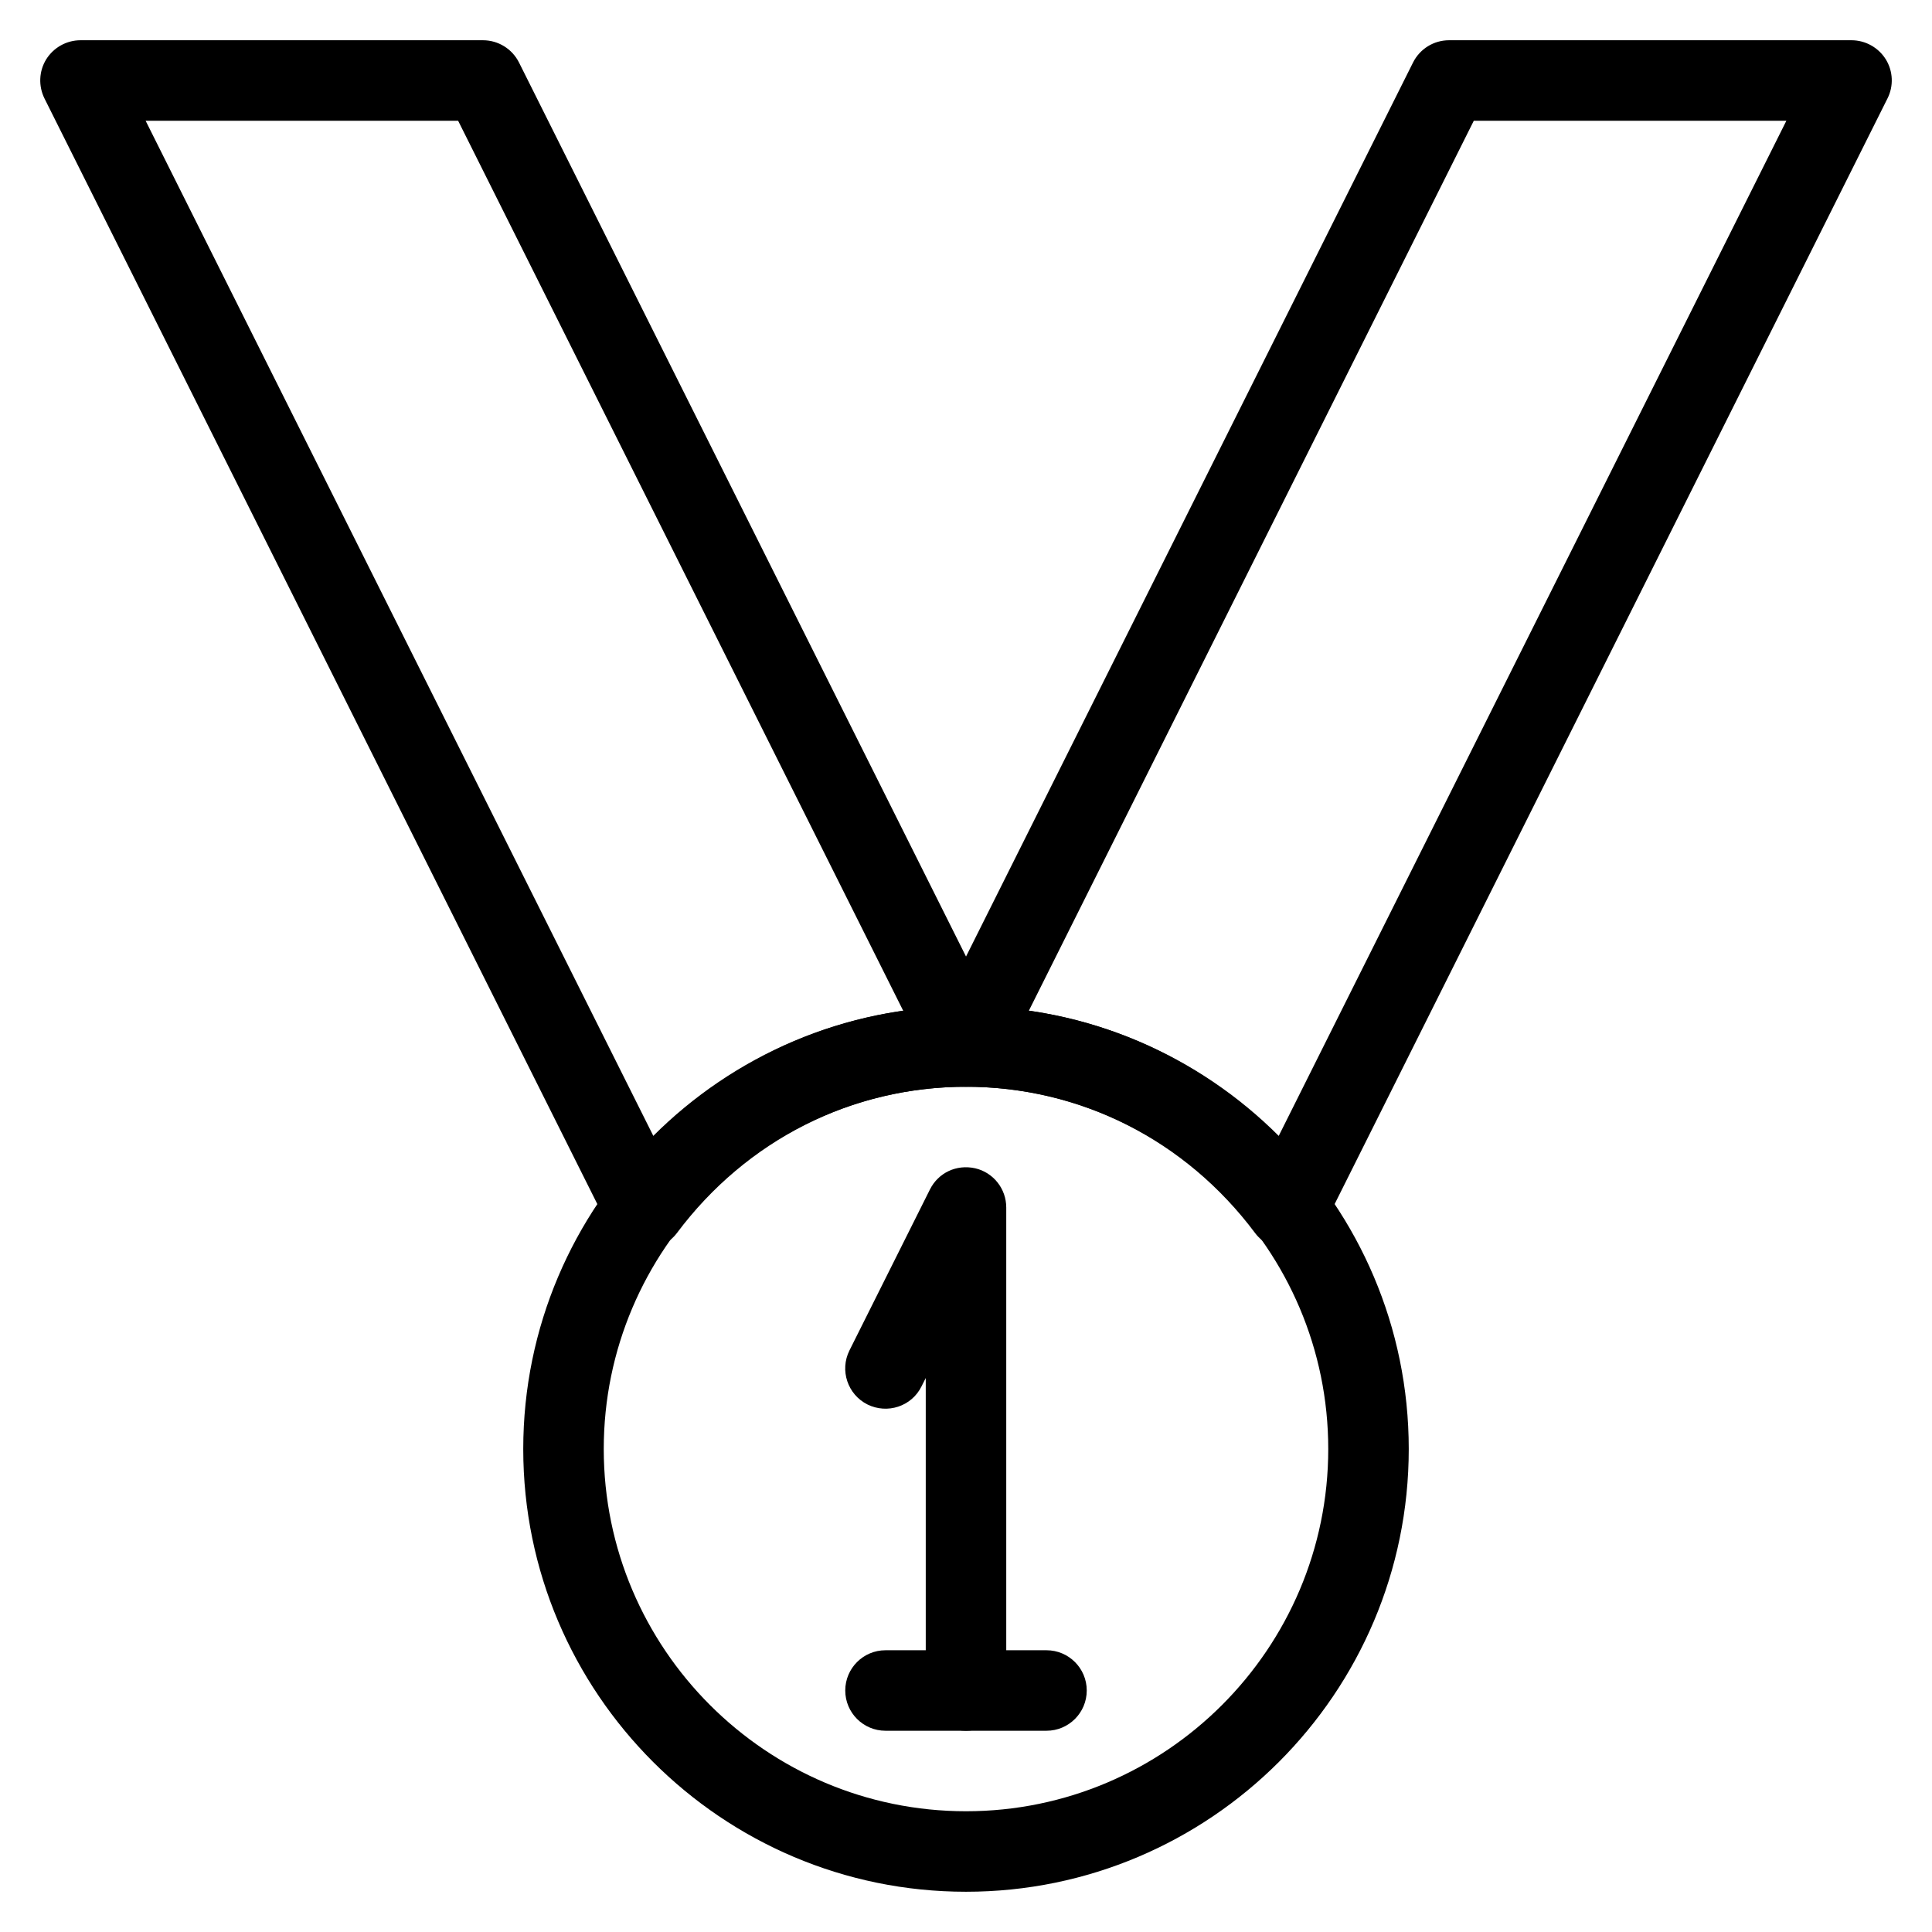 <?xml version="1.0" encoding="iso-8859-1"?>
<!-- Generator: Adobe Illustrator 19.0.0, SVG Export Plug-In . SVG Version: 6.00 Build 0)  -->
<svg version="1.1" id="Layer_1" xmlns="http://www.w3.org/2000/svg" xmlns:xlink="http://www.w3.org/1999/xlink" x="0px" y="0px"
	 viewBox="0 0 24 24" style="enable-background:new 0 0 24 24;" xml:space="preserve">
<g>
	<g>
		<g>
			<path d="M15.991,15.517c-0.156,0-0.306-0.074-0.4-0.2C14.727,14.162,13.417,13.5,12,13.5c-0.173,0-0.334-0.09-0.426-0.237
				c-0.091-0.147-0.099-0.332-0.021-0.486l6-12C17.638,0.607,17.811,0.5,18,0.5h5c0.173,0,0.334,0.09,0.426,0.237
				c0.091,0.147,0.099,0.332,0.021,0.486l-7.009,14.017c-0.077,0.155-0.229,0.259-0.402,0.274
				C16.021,15.517,16.006,15.517,15.991,15.517z M12.781,12.555c1.175,0.168,2.254,0.714,3.098,1.567L22.191,1.5h-3.883
				L12.781,12.555z"/>
		</g>
		<g>
			<path d="M8.009,15.517c-0.015,0-0.029,0-0.045-0.002c-0.173-0.016-0.325-0.12-0.402-0.274L0.553,1.224
				C0.476,1.069,0.483,0.885,0.574,0.737C0.666,0.59,0.827,0.5,1,0.5h5c0.189,0,0.362,0.107,0.447,0.276l6,12
				c0.077,0.155,0.069,0.339-0.021,0.486C12.334,13.41,12.173,13.5,12,13.5c-1.417,0-2.727,0.662-3.591,1.817
				C8.314,15.443,8.165,15.517,8.009,15.517z M1.809,1.5l6.313,12.623c0.844-0.853,1.923-1.399,3.098-1.567L5.691,1.5H1.809z"/>
		</g>
	</g>
	<g>
		<path d="M12,23.5c-3.032,0-5.5-2.467-5.5-5.5s2.468-5.5,5.5-5.5s5.5,2.467,5.5,5.5S15.032,23.5,12,23.5z M12,13.5
			c-2.481,0-4.5,2.019-4.5,4.5s2.019,4.5,4.5,4.5s4.5-2.019,4.5-4.5S14.481,13.5,12,13.5z"/>
	</g>
	<g>
		<path d="M12,21.5c-0.276,0-0.5-0.224-0.5-0.5v-3.882l-0.053,0.105c-0.123,0.248-0.423,0.346-0.671,0.224
			c-0.247-0.124-0.347-0.424-0.224-0.671l1-2c0.104-0.208,0.33-0.315,0.563-0.263C12.341,14.566,12.5,14.768,12.5,15v6
			C12.5,21.276,12.276,21.5,12,21.5z"/>
	</g>
	<g>
		<path d="M13,21.5h-2c-0.276,0-0.5-0.224-0.5-0.5s0.224-0.5,0.5-0.5h2c0.276,0,0.5,0.224,0.5,0.5S13.276,21.5,13,21.5z"/>
	</g>
</g>
<g>
</g>
<g>
</g>
<g>
</g>
<g>
</g>
<g>
</g>
<g>
</g>
<g>
</g>
<g>
</g>
<g>
</g>
<g>
</g>
<g>
</g>
<g>
</g>
<g>
</g>
<g>
</g>
<g>
</g>
</svg>
